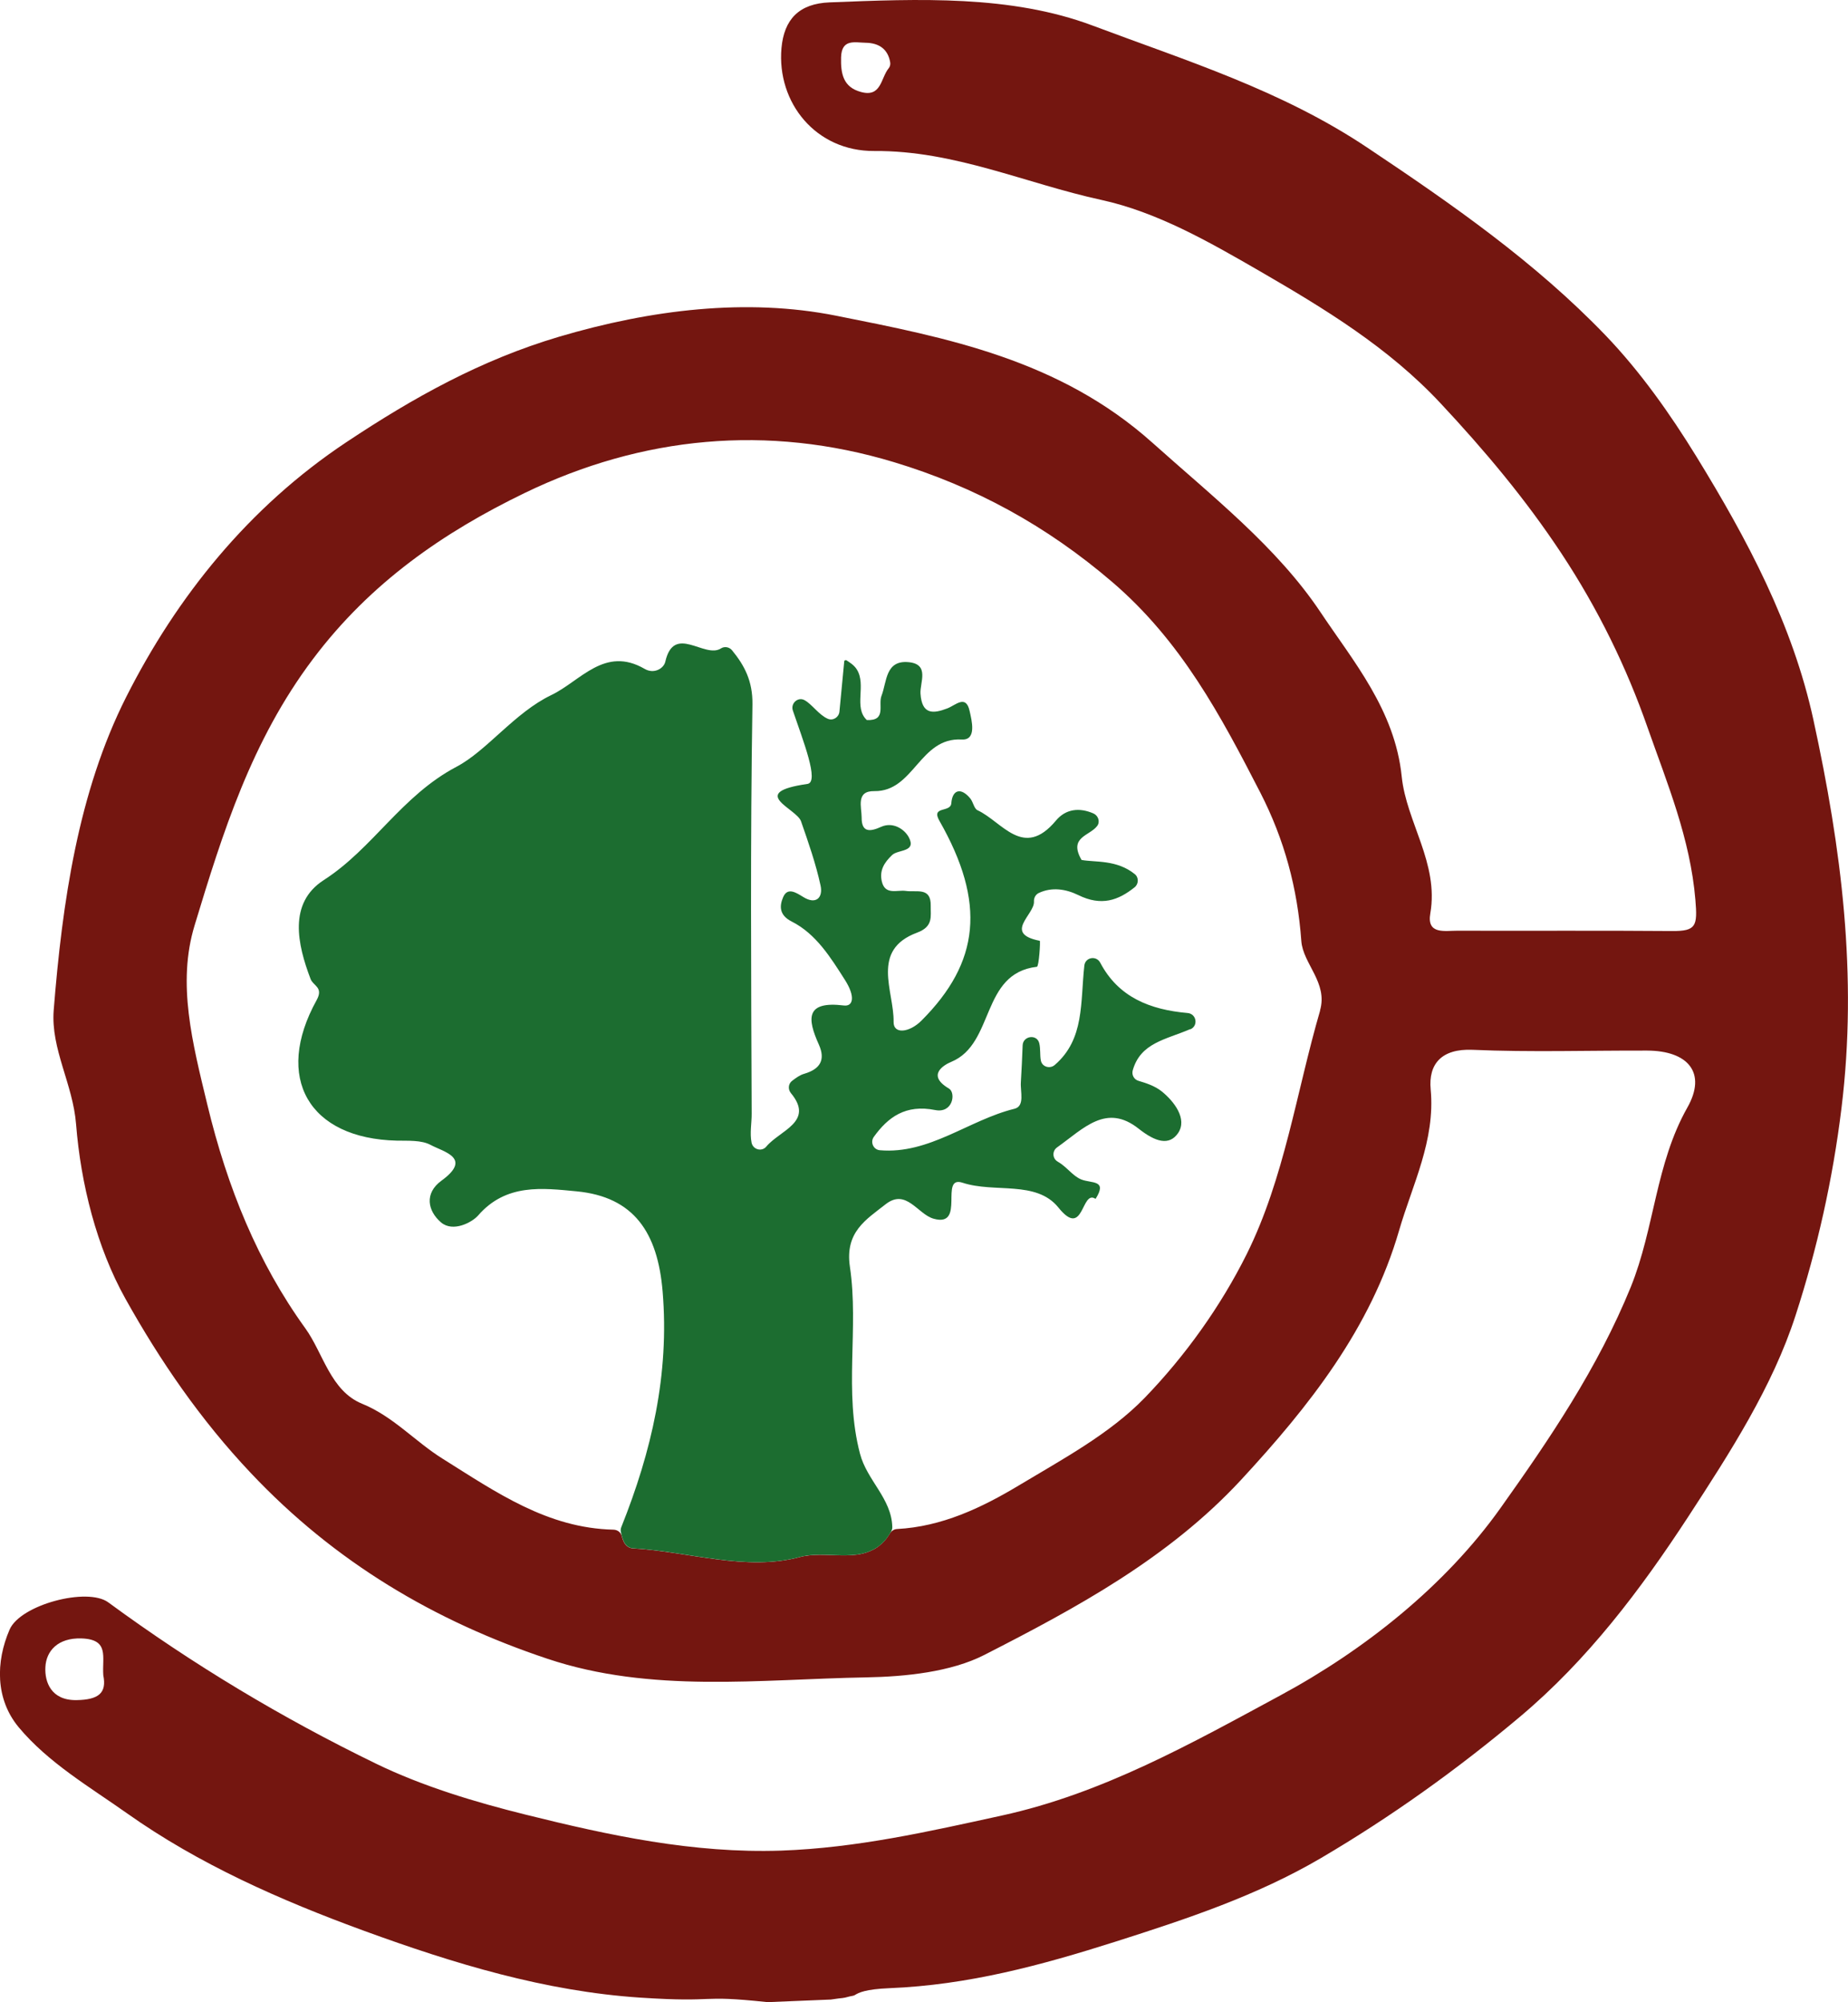<?xml version="1.0" encoding="UTF-8"?><svg id="uuid-dd0cfcc3-2521-4a01-992b-a7ab85f334c1" xmlns="http://www.w3.org/2000/svg" viewBox="0 0 403.45 436.91"><path d="m395.91,157.12c-4.56-20.95-14.51-39.51-25.54-57.47-5.76-9.36-12.27-18.57-19.86-26.48-15.39-16-33.42-28.55-51.99-40.95-18.79-12.57-39.68-19.01-59.96-26.63C220.69-1.12,200.54-.25,181.11.52c-6.66.26-9.93,3.69-10.5,9.97-1.05,11.9,7.49,22.55,20.28,22.46,17.46-.13,33.07,7.09,49.53,10.67,12.14,2.64,23.46,9.1,34.53,15.5,14.25,8.25,28.11,16.65,39.53,28.86,9.65,10.32,18.55,20.89,26.45,32.85,7.99,12.11,14.17,24.77,18.79,38,4.26,12.11,9.3,24.18,10.41,37.52.48,5.72.2,6.85-5.11,6.81-15.61-.13-31.21-.02-46.82-.07-2.71-.02-6.77.92-5.94-3.78,1.9-10.96-5.22-19.91-6.24-29.84-1.48-14.54-10.63-25.23-17.75-35.91-9.49-14.19-23.59-25.23-36.63-36.91-20.36-18.23-44.99-22.96-69.1-27.76-19.54-3.89-40.38-1.35-60.46,4.58-17.07,5.06-31.8,13.27-46.45,23.01-21.39,14.21-37.04,33.79-48.06,55.57-10.5,20.78-13.97,44.83-15.85,68.41-.65,8.47,4.21,16.09,4.89,24.88,1.03,12.97,4.47,26.78,10.78,38.07,7.51,13.45,16.35,26.37,27.37,38.02,18.36,19.45,40.05,32.28,64.76,40.53,22.63,7.57,46.34,4.47,69.58,4.06,8.56-.15,18.51-1.18,25.78-4.89,20.12-10.28,40.16-21.08,56.01-38.15,14.93-16.13,28.35-33.11,34.55-54.46,2.9-10.02,7.94-19.64,6.9-30.8-.52-5.52,2.34-8.93,9.15-8.64,12.68.55,25.41.13,38.11.17,8.86.02,13.1,4.8,8.77,12.44-6.94,12.29-7.14,26.3-12.35,39.16-7.22,17.72-17.81,33.29-28.4,48.17-12.11,17.05-29.79,31.06-48.17,40.97-19.19,10.35-38.63,21.35-60.79,26.19-15.98,3.49-31.56,7.05-48.08,7.64-19.25.65-37.59-3.32-55.79-7.84-11.09-2.75-22.5-6.18-32.7-11.13-20.45-9.93-40.03-21.67-58.47-35.21-4.58-3.34-19.16.52-21.52,5.94-3.06,7.05-3.12,15.17,1.96,21.3,6.46,7.77,15.61,13.1,23.68,18.81,15.67,11.09,33.44,18.95,51.79,25.65,19.69,7.18,39.48,13.18,60.24,14.56,17.46,1.14,12.18-.68,27.72.98.09,0,.17.02.26,0l13.36-.55h.2c3.38-.52,2.16-.15,4.23-.7.33-.09.79-.11,1.07-.28.87-.55,2.34-1.29,7.55-1.51,17.26-.7,33.09-4.98,49.42-10.17,15.54-4.95,30.78-10,44.77-18.2,15.34-9.01,29.82-19.38,43.46-30.84,14.8-12.42,26.37-27.76,36.78-43.7,9.06-13.9,18.4-28.35,23.42-43.92,4.69-14.45,8.12-29.64,10.02-45.25,3.56-28.94-.04-56.73-6.13-84.67ZM194.01,14.9c-1.75,2.14-1.57,6.4-6.05,5.17-3.91-1.05-4.43-4.04-4.34-7.55.11-4.1,3.01-3.23,5.35-3.19,2.99.04,4.89,1.44,5.37,4.26.09.46-.04.96-.33,1.31Zm94.2,205.59c-5.19,17.79-7.77,36.56-16.04,53.19-5.67,11.37-13.45,22.24-22.29,31.37-7.64,7.86-17.88,13.34-27.44,19.08-8.14,4.89-16.83,9.01-26.63,9.52-.61.04-1.18.39-1.51.94-.74,1.24-1.59,2.16-2.51,2.84-.2.15-.37.28-.57.39-.2.13-.39.24-.59.33-.94.5-1.94.81-2.97,1-.2.04-.39.07-.61.09-3.01.39-6.29-.09-9.32.07-.68.04-1.35.11-2.01.22-.35.04-.7.13-1.03.22-11.85,3.19-24.25-1.16-36.47-1.88-.44-.02-.79-.13-1.07-.33-.09-.04-.17-.09-.24-.15-.07-.02-.11-.09-.17-.17-.09-.07-.15-.13-.2-.22-.15-.17-.28-.37-.37-.59-.11-.24-.22-.5-.31-.79-.04-.17-.09-.35-.15-.52-.2-.76-.94-1.29-1.77-1.31-14.41-.33-25.52-8.1-37.3-15.48-6.02-3.75-10.78-9.23-17.59-12-6.9-2.82-8.47-11-12.38-16.44-10.41-14.41-17.03-30.71-21.39-48.76-3.27-13.55-6.66-26.5-2.79-39.2,6.13-20.23,12.42-40.29,25.82-58.08,12.59-16.74,28.59-27.72,46.29-36.28,25.58-12.35,52.97-15.04,80.58-6.7,17.64,5.33,33.31,13.86,47.71,26.21,15.02,12.9,23.62,29.1,32.26,45.9,5.26,10.26,8.12,20.87,8.95,32.39.37,4.98,5.85,9.08,4.08,15.15ZM16.74,370.98c-5.59.11-7.01-3.97-6.83-7.2.17-3.51,2.71-6.42,7.86-6.26,6.16.2,4.5,4.02,4.78,8.03.79,3.86-1,5.35-5.81,5.43Z" style="fill:#741610; stroke-width:0px;"/><path d="m259.84,224.57c-5.37,2.31-10.85,2.97-12.55,9.01-.26.96.28,1.99,1.27,2.27,1.55.46,3.58,1.09,5.11,2.34,2.66,2.16,5.59,5.96,3.54,9.04-1.96,2.88-5,1.92-8.6-.92-7.09-5.63-12-.09-17.83,4.06-1.11.79-1.05,2.44.15,3.12,2.01,1.14,3.23,3.12,5.15,3.89,2.25.89,5.76.02,3.1,4.23-3.19-2.16-2.47,8.91-8.12,1.88-4.85-6-13.93-3.1-20.93-5.41-5.13-1.68.76,9.82-6.29,7.86-3.51-.96-5.98-6.72-10.52-3.14-4.21,3.32-8.91,6.02-7.77,13.64,1.99,13.42-1.38,27.17,2.2,40.77,1.53,5.85,6.88,9.76,7.05,15.96.02.35-.07.7-.24,1-.09.15-.15.28-.24.41-.74,1.24-1.59,2.16-2.51,2.84-.2.15-.37.28-.57.39-.2.13-.39.24-.59.33-.94.5-1.94.81-2.97,1-.2.04-.39.07-.61.09-3.01.39-6.29-.09-9.32.07-.68.04-1.35.09-2.01.22-.35.04-.7.13-1.03.22-11.85,3.19-24.25-1.16-36.47-1.88-.44-.02-.79-.13-1.07-.33-.09-.04-.17-.09-.24-.15-.07-.02-.11-.09-.17-.17-.09-.07-.15-.13-.2-.22-.15-.17-.28-.37-.37-.59-.11-.24-.22-.5-.31-.79-.04-.17-.09-.35-.15-.52-.07-.24-.11-.5-.17-.74-.09-.37-.07-.76.09-1.14,6.59-16.48,10.52-33.29,9.01-51.4-1.07-12.83-6.24-20.65-18.79-21.85-7.4-.7-15.37-1.77-21.48,5.26-1.33,1.53-5.5,3.73-8.1,1.53-2.95-2.53-3.67-6.37.07-9.1,6.85-4.98.48-6.29-2.34-7.81-2.03-1.09-4.89-.89-7.38-.94-19.23-.44-26.91-13.71-17.51-30.67,1.55-2.82-.76-3.08-1.33-4.61-2.86-7.51-4.91-16.54,2.86-21.56,10.78-6.92,16.96-18.4,29.01-24.75,6.64-3.49,12.66-11.79,20.71-15.65,6.4-3.08,11.63-10.76,20.36-5.7,2.03,1.18,4.15-.07,4.5-1.55,1.9-8.38,8.58-.61,12.16-2.92.76-.5,1.81-.31,2.4.39,2.71,3.3,4.54,6.7,4.47,11.83-.48,29.77-.28,59.52-.17,89.29.02,2.05-.44,4.23-.02,6.35.33,1.53,2.25,2.03,3.23.83,2.95-3.54,10.56-5.39,5.35-11.66-.68-.83-.57-2.05.28-2.68.85-.65,1.7-1.27,2.64-1.53,3.56-1.05,4.65-3.1,3.19-6.37-2.58-5.72-2.9-9.56,5.48-8.53,1.99.24,2.55-1.9.22-5.57-3.12-4.89-6.29-10.06-11.66-12.77-2.84-1.44-2.58-3.54-1.86-5.24.94-2.29,2.77-1.11,4.39-.11,2.86,1.79,4.37.09,3.8-2.49-1.03-4.76-2.66-9.41-4.26-14.01-.96-2.82-11.81-6.26,1.4-8.16,2.66-.39-1-9.54-3.19-16.02-.52-1.55,1.09-3.03,2.53-2.27,1.64.87,3.12,3.21,5.11,4.08,1.13.48,2.4-.33,2.53-1.55.35-3.56.67-7.04,1.06-11.08.04-.03.11-.12.2-.15.1-.03.19-.02.24-.01.78.51,1.7,1.07,2.29,2.01,2.16,3.41-.76,8.29,2.19,11.05,4.37.2,2.42-3.32,3.21-5.3,1.18-3.03.81-7.81,5.91-7.33,4.67.44,2.44,4.47,2.6,6.88.31,4.61,2.77,4.39,5.85,3.21,1.83-.7,4.06-3.1,4.87.55.46,2.05,1.62,6.44-1.72,6.24-9.21-.52-10.41,11.39-19.08,11.26-4.08-.07-2.77,3.49-2.77,5.74-.02,3.27,1.75,3.19,4.26,2.05,2.58-1.16,5.11.52,6.05,2.31,1.7,3.25-2.34,2.6-3.65,3.84-1.72,1.64-2.79,3.34-2.27,5.7.7,3.16,3.36,1.86,5.26,2.14,2.29.35,5.52-.92,5.43,3.23-.04,2.34.61,4.54-2.97,5.87-10.24,3.8-5.02,12.77-5.13,19.47-.07,2.73,3.4,2.4,6.07-.26,12.75-12.75,14.14-25.71,3.93-43.61-1.9-3.32,2.44-1.72,2.6-3.84.22-2.97,2.1-3.51,4.13-1.05.65.79.83,2.23,1.59,2.58,5.41,2.51,10,10.78,17.11,2.27,2.18-2.62,5.19-2.88,8.19-1.57,1.05.46,1.53,1.81.81,2.75-1.66,2.18-6.29,2.38-3.4,7.4,2.97.55,7.68-.11,11.63,3.1.89.72.85,2.14-.04,2.86-3.58,2.86-7.25,4.19-12.31,1.7-2.68-1.31-5.76-1.81-8.64-.44-.7.35-1.07,1.09-1.03,1.86.17,2.82-6.79,6.98,1.27,8.56.17.02-.17,5.61-.63,5.67-12.33,1.44-9.15,16.78-18.68,20.74-1.53.63-5.54,2.88-.52,5.83,1.55.92.89,5.46-3.01,4.69-6.44-1.29-10.3,1.55-13.4,5.87-.81,1.14-.09,2.77,1.31,2.9,10.8.94,19.43-6.59,29.38-9.04,2.36-.57,1.27-3.75,1.42-5.81.17-2.66.28-5.33.39-8.05.09-2.07,3.1-2.49,3.62-.48.31,1.22.13,2.64.35,3.78.26,1.42,1.99,1.92,3.06.98,6.53-5.65,5.54-13.62,6.44-21.67.2-1.83,2.62-2.25,3.47-.63,3.97,7.55,10.89,10.26,19.08,10.98,1.94.17,2.38,2.79.59,3.56Z" style="fill:#1c6d30; stroke-width:0px;"/></svg>